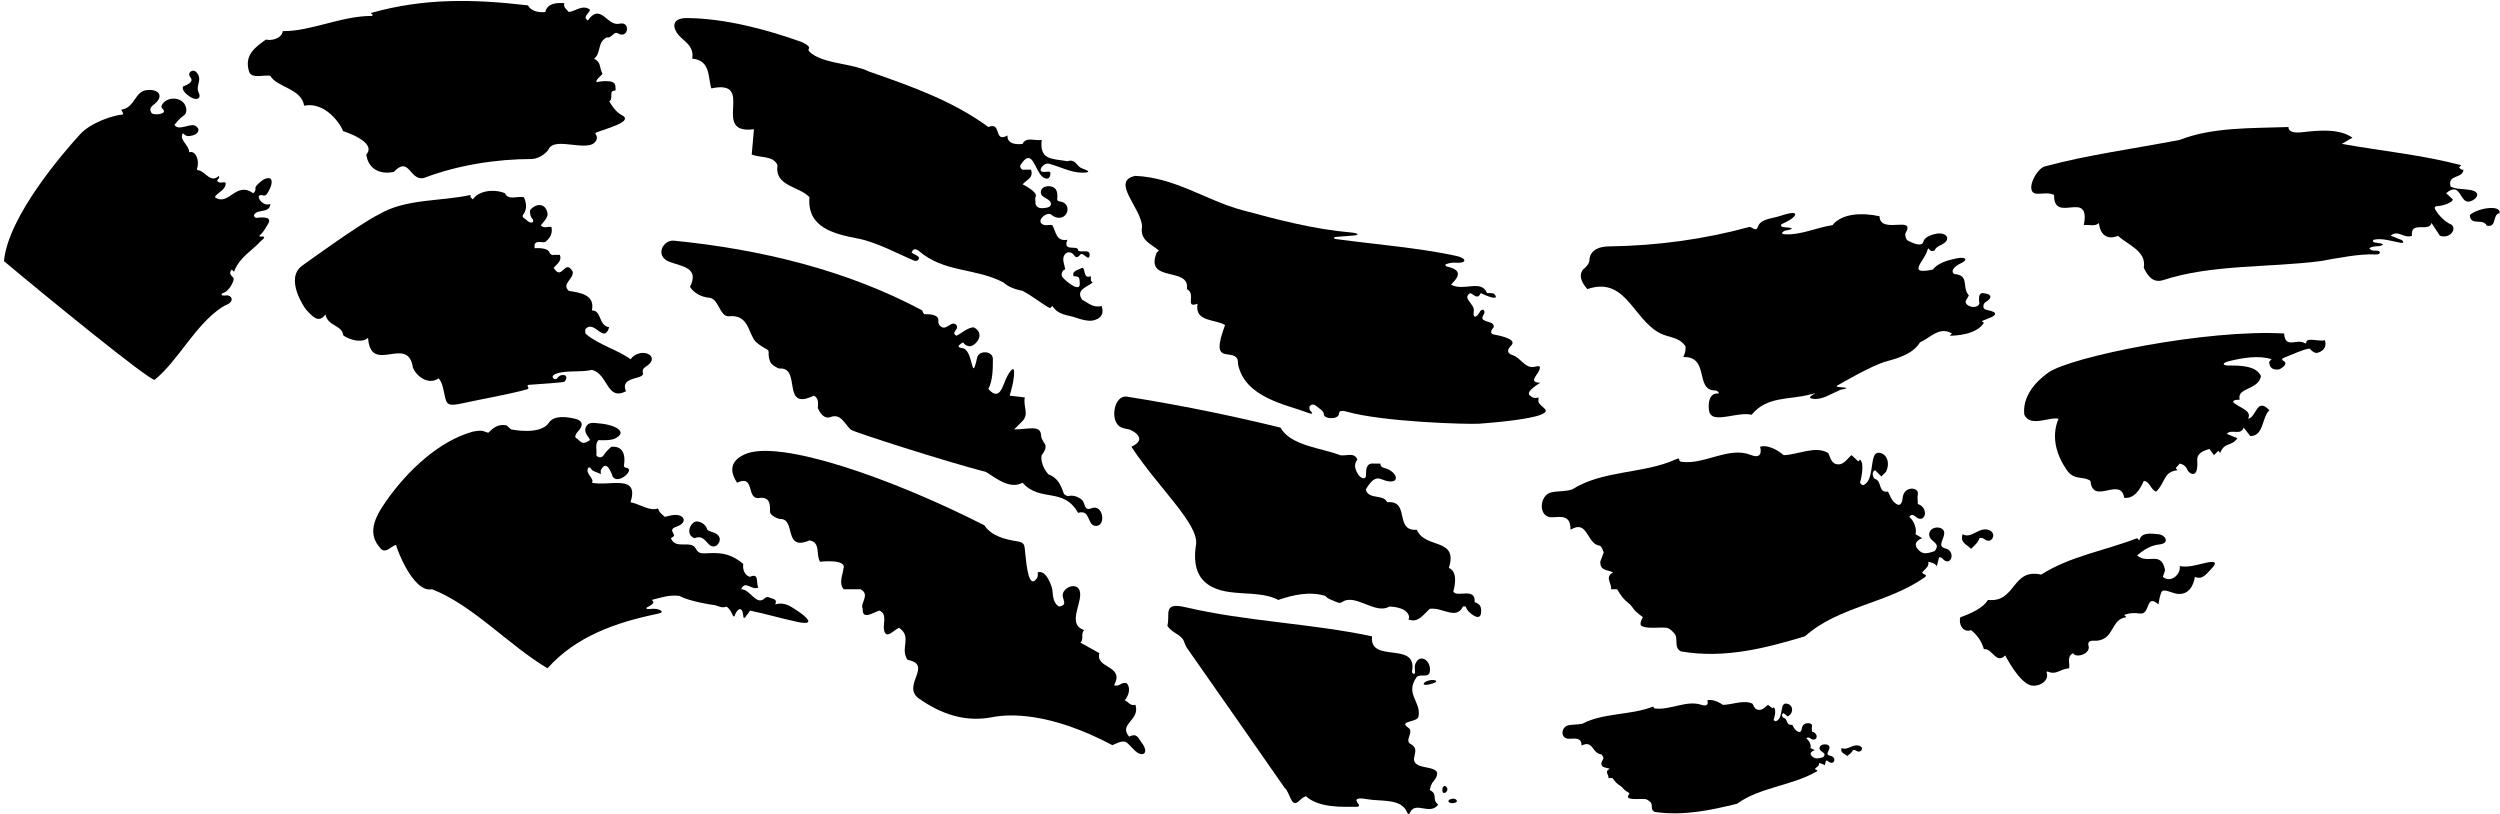 <?xml version="1.0" encoding="UTF-8"?>
<svg xmlns="http://www.w3.org/2000/svg" xmlns:xlink="http://www.w3.org/1999/xlink" width="565pt" height="184pt" viewBox="0 0 565 184" version="1.1">
<g id="surface1">
<path style=" stroke:none;fill-rule:nonzero;fill:rgb(0%,0%,0%);fill-opacity:1;" d="M 59.102 44.059 C 60.078 44.512 60.379 43.777 60.723 43.172 C 61.734 41.383 61.738 39.727 59.902 40.422 C 59.176 40.699 57.719 41.992 57.738 42.375 C 57.77 42.887 57.711 43.371 57.195 43.66 C 53.281 40.848 51.676 46.77 48.562 44.562 C 48.965 43.559 51.273 42.855 50.973 41.25 C 50.371 41.051 49.367 41.652 49.066 40.746 C 49.266 40.445 49.668 40.246 49.469 39.746 C 47.59 41.539 46.379 38.695 44.859 38.48 C 44.508 38.43 44.438 38.309 44.559 37.953 C 45.16 36.227 44.156 33.883 42.742 34.426 C 42.844 32.82 40.336 31.617 41.34 30.109 C 42.25 31.02 42.719 30.758 43.465 30.621 C 44.488 30.43 45.578 29.355 44.199 28.457 C 43.059 27.715 40.32 29.758 39.43 28.203 C 40.184 27.301 40.824 26.566 41.52 26.129 C 42.363 25.602 42.219 24.242 41.629 23.41 C 40.453 21.762 37.344 21.941 36.523 23.891 C 36.391 24.156 36.52 24.375 36.711 24.555 C 37.285 25.09 37.051 25.406 36.707 25.586 C 36.406 25.746 34.414 26.195 34.113 25.297 C 33.66 24.391 34.395 23.938 35.004 23.434 C 36.996 21.762 36.016 20.098 33.215 20.355 C 30.406 20.609 30.551 24.355 27.391 24.793 C 27.391 24.793 28.082 25.852 27.719 25.883 C 25.637 26.039 20.559 27.652 18.094 30.355 C 14.328 34.484 1.832 48.879 0.898 59.012 C 10.328 66.941 33.637 85.941 34.941 85.84 C 40.305 81.512 44.055 73.449 50.211 69.398 C 50.637 69.121 51.008 68.965 51.309 68.836 C 53.012 68.09 52.414 66.637 51.086 66.762 C 50.816 66.785 50.543 66.809 50.289 66.77 C 49.98 66.719 50.031 66.34 50.324 66.266 C 51.91 65.852 53.059 63.191 52.766 62.812 C 52.348 62.281 51.555 61.859 52.379 60.918 L 52.879 61.422 C 54.148 58.066 56.977 56.676 58.988 54.441 C 60.184 53.531 59.668 53.395 58.969 53.461 C 58.395 53.512 58.605 53.297 58.949 52.965 C 59.609 52.332 60.047 51.438 60.562 50.637 C 61.625 48.977 59.41 49.055 58.086 49.23 C 57.574 49.297 57.301 48.754 57.426 48.539 C 58.254 47.113 60.934 48.336 61.109 46.066 C 60.035 46.645 58.484 45.523 58.473 44.383 C 58.469 44.137 59.102 44.059 59.102 44.059 "/>
<path style=" stroke:none;fill-rule:nonzero;fill:rgb(0%,0%,0%);fill-opacity:1;" d="M 43.051 21.938 C 44.535 22.855 45.516 22.176 44.938 21.035 C 44.051 19.289 45.902 18.156 44.449 16.391 C 43.629 15.387 42.172 16.434 43.016 17.438 C 43.965 18.57 42.176 19.203 41.34 19.574 C 41.07 20.453 42.207 21.418 43.051 21.938 "/>
<path style=" stroke:none;fill-rule:nonzero;fill:rgb(0%,0%,0%);fill-opacity:1;" d="M 68.734 23.891 C 74.355 22.785 77.867 29.809 77.465 29.609 C 77.465 29.609 85.352 32.02 82.785 34.93 C 83.184 38.039 85.695 39.543 89.004 38.844 C 92.52 35.129 92.52 40.848 95.73 40.246 C 103.355 37.336 112.086 35.934 120.316 35.934 C 122.422 35.73 123.812 34.094 123.949 33.785 C 125.086 31.215 130.277 33.457 133.312 32.773 C 134.812 32.438 135.262 31.027 134.609 30.352 C 134.516 30.254 134.562 30.012 134.711 29.953 C 137.387 28.949 142.441 27.637 140.988 26.297 C 139.281 25.395 138.68 24.492 137.676 22.887 C 138.781 22.383 137.375 20.379 139.082 20.477 C 139.18 20.176 139.082 19.773 139.066 19.41 C 139.008 17.645 134.766 18.57 134.766 18.57 C 134.766 17.77 135.77 17.266 136.172 16.664 C 135.367 15.258 135.969 14.156 134.266 13.254 C 135.969 11.949 134.867 9.539 137.176 8.434 C 138.141 8.785 138.723 6.984 139.66 7.539 C 142.027 8.938 142.602 4.727 139.992 5.355 C 137.188 6.027 135.77 0.488 132.859 4.621 C 131.555 3.82 133.16 3.016 133.359 2.215 C 131.754 0.91 130.148 2.516 128.543 2.715 C 128.043 2.113 127.238 1.609 127.539 0.707 C 125.734 0.609 123.727 0.707 123.227 2.715 C 121.621 2.914 119.914 2.414 119.312 1.211 C 106.672 -0.262 95.754 -0.391 84.035 2.875 C 83.754 2.953 83.785 3.141 84.051 3.18 C 84.312 3.219 84.223 3.602 83.988 3.602 C 77.266 3.57 70.125 7.129 63.918 7.031 C 63.617 8.836 61.207 9.238 60.105 8.938 C 57.898 10.543 55.086 12.348 56.289 16.16 C 56.793 17.969 60.105 16.766 61.109 17.164 C 62.613 19.773 68.133 19.977 68.734 23.891 "/>
<path style=" stroke:none;fill-rule:nonzero;fill:rgb(0%,0%,0%);fill-opacity:1;" d="M 93.32 83.098 C 94.148 85.086 96.832 87.109 99.141 85.504 C 100.047 86.59 100.188 88.004 100.488 89.352 C 100.945 91.422 101.184 91.871 104.434 91.164 C 109.465 90.066 114.922 89.145 119.074 88 C 119.41 87.91 119.555 87.656 119.324 87.445 C 119.148 87.281 119.148 86.996 119.551 86.969 C 121.516 86.84 127.359 86.441 127.559 86.27 C 128.039 85.855 128.426 84.559 126.941 84.777 C 126.598 84.828 126.25 85.051 125.949 85.465 C 125.434 86.172 124.117 85.078 125.535 84.512 C 127.824 83.598 131.215 84.215 133.762 83.598 C 137.477 84.5 137.074 90.723 141.488 88.414 C 140.395 86.055 142.906 85.676 144.273 85.262 C 146.465 84.594 144.215 83.949 146.023 82.816 C 148.641 81.18 146.828 79.324 144.566 79.848 C 143.754 80.035 143.031 80.469 142.492 81.191 C 139.953 79.215 135.301 77.945 132.414 75.484 C 132.219 75.316 132.207 74.445 132.383 74.273 C 134.422 72.285 136.477 77.844 137.676 73.965 C 135.168 73.562 136.07 70.152 133.762 70.152 C 134.566 66.539 130.953 66.137 128.543 65.734 C 126.84 64.129 129.648 63.129 129.445 61.422 C 127.641 58.211 127.039 63.73 125.133 60.52 C 125.934 59.613 127.039 58.91 126.535 57.605 L 125.133 57.605 C 124.754 57.758 124.324 57.457 124.172 57.043 C 123.727 55.812 120.816 56.102 120.816 56.102 L 120.816 55.199 C 121.316 54.297 122.422 54.898 123.227 54.695 C 124.328 53.793 124.93 52.789 124.629 51.285 C 123.828 51.184 122.723 51.688 122.223 50.883 C 122.223 50.883 123.867 49.223 123.758 48.371 C 123.441 45.871 121.191 45.82 119.812 47.473 C 119.73 48.301 119.852 48.992 120.406 49.547 C 120.523 49.664 120.535 50.156 120.402 50.227 C 119.652 50.598 119 49.629 118.242 49.137 C 118.109 49.055 118.023 48.77 118.281 48.434 C 118.754 47.828 119.305 46.629 118.41 44.562 C 116.902 44.262 114.895 45.363 114.094 43.66 C 111.684 42.656 108.172 43.059 106.867 45.062 C 106.566 44.762 106.164 44.562 106.367 44.059 C 99.441 45.566 91.613 44.863 85.594 48.477 C 81.578 50.383 68.332 60.016 68.332 60.016 C 64.219 62.926 68.871 69.641 69.156 69.945 C 70.477 71.363 71.98 73.285 73.551 71.055 C 74.078 73.777 77.293 73.426 77.551 75.715 C 77.59 76.043 81.277 77.98 83.184 76.371 C 83.785 84.902 92.215 75.469 93.32 83.098 "/>
<path style=" stroke:none;fill-rule:nonzero;fill:rgb(0%,0%,0%);fill-opacity:1;" d="M 180.023 137.914 C 178.523 136.934 177.23 136.008 175.207 136.586 C 175.82 135.18 174.363 135.387 173.586 134.922 C 173.473 134.859 173.027 135.023 172.895 135.156 C 170.914 137.129 169.551 133.078 167.48 133.172 C 168.484 130.965 169.891 133.574 171.395 132.77 C 170.793 131.867 171.695 129.359 169.488 130.363 C 168.281 130.062 167.781 128.656 167.98 127.453 C 165.445 125.293 163.262 124.891 160.441 125.012 C 158.688 125.086 157.891 125.258 157.254 124 C 156.203 121.918 152.652 124.34 151.625 121.633 C 152.121 121.301 152.59 121.188 152.172 120.551 C 151.383 119.367 152.457 119.242 153.328 118.848 C 155.441 117.891 154.516 116.207 152.355 116.379 C 151.605 116.438 150.836 116.703 150.219 116.816 C 149.719 116.215 149.152 116.133 148.715 114.906 C 146.809 115.609 144.602 113.906 142.492 113.504 C 144.602 106.98 137.574 109.992 133.762 109.09 C 134.492 108.176 132.074 107.016 132.98 105.684 C 133.07 105.551 133.434 105.699 133.52 105.859 C 133.941 106.664 135.102 106.68 135.77 107.18 L 135.77 106.277 C 137.203 103.406 138.391 107.59 138.461 107.707 C 139.684 109.676 143.664 106.039 141.562 105.723 C 141.328 105.688 141.074 105.621 140.988 105.273 C 140.988 105.273 142.059 100.648 138.18 100.961 C 137.527 101.531 136.871 102.168 136.438 102.871 C 136.012 103.555 135.059 103.449 134.766 102.867 C 134.965 101.762 134.363 100.355 135.27 99.453 C 135.539 99.508 137.922 99.598 138.898 99.145 C 142.098 97.66 139.09 95.973 135.293 95.68 C 134.184 95.598 132.906 95.234 132.355 96.645 C 131.957 97.848 132.961 98.551 133.359 99.453 C 131.426 100.773 131.418 99.781 130.094 98.906 C 129.906 98.781 130.035 98.129 130.578 97.555 C 131.48 96.598 132.254 95.215 129.949 94.637 C 128.027 94.18 125.188 93.805 124.016 95.57 C 122.109 98.445 115.496 97.047 115.496 97.047 L 114.496 96.145 C 112.82 95.77 111.578 96.52 110.449 97.746 C 110.359 97.844 109.77 97.66 109.547 97.547 C 108.871 97.211 108.055 97.328 106.867 97.547 C 99.266 99.637 92.148 106.316 87.312 113.188 C 84.492 117.195 82.953 120.699 86.094 124.039 C 87.199 125.145 88.402 123.438 89.508 123.137 C 89.605 123.941 93.422 134.074 97.637 133.172 C 106.77 136.684 115.098 145.918 123.727 151.035 C 130.281 143.711 139.336 140.645 148.578 138.723 C 150.223 138.379 149.426 137.988 148.844 137.758 C 148.156 137.488 147.316 137.598 146.59 137.656 C 146.121 137.691 145.84 137.434 146.328 137.203 C 147.082 136.844 147.957 136.301 147.559 135.855 C 147.477 135.766 147.398 135.668 147.309 135.582 C 149.316 135.078 151.223 134.375 153.531 134.676 C 155.738 135.883 160.801 136.703 161.266 136.723 C 162.035 136.758 163.102 137.586 164.168 137.086 C 164.949 137.582 165.277 138.328 165.613 139.074 C 165.754 139.387 165.961 139.41 166.031 139.172 C 166.383 137.957 167.762 136.43 167.996 139.344 C 168.027 139.75 168.379 139.691 168.504 139.418 C 168.73 138.938 169.23 138.566 169.488 137.988 C 173.578 138.859 176.387 139.73 180.137 140.535 C 184.496 141.469 182.445 139.488 180.023 137.914 "/>
<path style=" stroke:none;fill-rule:nonzero;fill:rgb(0%,0%,0%);fill-opacity:1;" d="M 151.324 59.18 C 154.035 60.227 158.141 60.434 155.941 64.832 C 156.844 66.262 158.48 67.129 160.344 67.301 C 162.465 67.5 162.648 71.684 164.777 71.473 C 168.797 71.066 169.039 74.469 170.363 76.688 C 170.906 77.602 172.559 78.535 173.398 79.004 C 173.82 79.234 173.719 79.746 173.711 79.965 C 173.688 80.621 173.859 81.207 174.07 81.773 C 174.297 82.383 175.762 83.316 176.184 83.285 C 181.246 82.957 176.434 93.031 183.938 89.418 C 185.141 90.02 184.84 91.227 184.84 92.227 C 185.242 93.23 186.246 94.84 187.75 94.234 C 190.094 93.383 190.93 95.945 192.32 97.129 C 192.895 97.617 213.242 104.172 222.875 106.68 C 225.484 108.387 228.395 110.594 231.102 109.09 C 235.016 113.602 240.336 109.992 243.648 115.91 C 246.551 115.004 245.598 118.852 247.688 118.859 C 250.098 118.867 249.273 113.672 246.559 114.906 C 244.953 115.512 245.254 113.602 244.551 113 C 243.75 112.281 242.508 111.816 241.477 112.113 C 241.211 112.191 240.512 111.82 240.398 111.496 C 239.727 109.543 238.988 107.957 236.922 107.18 C 235.82 105.977 235.117 104.07 235.418 102.867 C 235.418 102.867 236.727 101.375 236.172 100.41 C 235.805 99.766 235.297 99.133 235.281 98.426 C 235.23 95.926 232.352 97.047 229.195 97.047 C 229.602 96.641 230.676 95.566 231.102 95.141 C 232.609 93.434 231.203 92.027 231.605 89.82 L 228.191 89.418 C 228.191 89.418 228.824 87.199 228.988 86.203 C 229.676 81.973 228.527 83.48 227.738 84.836 C 226.613 86.777 226.121 91 223.375 87.914 C 224.359 86.031 224.406 83.281 224.391 81.137 C 224.375 79.191 221.195 79.16 220.844 80.773 C 219.438 87.195 220.133 78.984 217.449 78.664 C 215.551 78.438 217.656 77.379 217.656 77.379 C 217.961 77.859 218.406 78.125 218.938 78.238 C 220.242 78.516 223.004 75.504 220.062 73.965 C 218.559 74.066 217.453 75.27 216.152 75.871 C 214.746 75.07 216.852 74.566 216.152 73.465 C 215.098 72.32 214.043 74.562 212.855 73.93 C 212.148 73.551 212.02 72.961 212.066 72.461 C 212.195 71.082 210.082 70.98 209.016 71.016 C 208.66 71.027 208.426 70.152 208.426 70.152 C 191.363 61.039 171.871 56.328 152.293 54.391 C 149.879 54.152 147.852 57.84 151.324 59.18 "/>
<path style=" stroke:none;fill-rule:nonzero;fill:rgb(0%,0%,0%);fill-opacity:1;" d="M 156.441 13.254 C 160.656 13.652 159.953 17.469 160.758 19.977 C 171.094 17.77 160.355 30.512 170.391 29.207 L 169.891 34.93 C 171.895 35.73 174.805 35.129 175.711 37.336 C 175.008 42.152 180.625 42.055 182.934 44.562 C 182.363 51.41 188.387 52.859 193.941 53.922 C 198.113 54.719 203.512 57.629 206.613 58.914 C 207.371 59.23 207.996 58.348 207.539 58.004 C 207.121 57.684 206.59 57.441 206.016 57.105 C 206.316 56.504 206.48 55.984 207.52 56.605 C 213.441 61.723 220.164 60.418 226.789 63.828 C 227.992 65.035 230.102 65.535 231.102 65.734 C 233.41 66.941 235.82 68.945 237.324 69.648 L 237.828 69.148 C 239.191 71.316 241.52 71.172 243.32 71.848 C 243.77 72.02 245.809 72.695 247.012 72.43 C 248.383 72.125 249.684 71.297 248.965 69.148 C 247.059 69.648 245.953 68.445 244.551 67.742 C 243.047 65.434 245.652 64.934 246.961 63.828 C 246.355 63.527 246.559 62.926 246.559 62.426 C 244.648 63.129 245.453 60.617 244.551 60.52 C 243.848 61.02 242.141 61.121 242.645 62.426 C 244 62.426 243.961 62.805 244.031 64.074 C 244.145 66.016 241.465 64.121 240.16 62.695 C 239.582 62.062 240.234 60.82 240.738 60.918 C 240.582 59.68 239.887 58.555 240.645 57.508 C 241.309 56.598 242.344 57.25 242.344 57.25 L 243.145 58.109 C 243.605 58.176 243.895 57.852 244.152 57.535 C 244.742 56.816 246.109 59.293 246.246 57.68 C 246.379 56.145 244.438 57.219 243.648 56.605 C 243.746 55.199 240.035 57.105 241.238 54.195 C 238.629 54.598 238.73 52.488 237.828 50.883 C 237.262 50.742 236.551 50.996 236.004 50.848 C 233.672 50.215 236.648 47.504 237.707 48.59 C 237.934 48.82 238.203 48.945 238.516 49.062 C 241.301 50.125 242.605 45.801 239.34 45.496 C 239.188 45.484 238.895 45.312 238.934 44.941 C 239.012 44.27 239.023 43.215 238.465 42.625 C 237.602 41.715 235.375 41.926 235.234 43.312 C 235.09 44.758 237.141 44.723 237.473 45.848 C 237.664 46.516 237.137 46.883 236.277 46.992 C 235.418 47.098 234.34 47.172 234.012 46.066 C 234.09 45.539 233.824 44.898 234.07 44.445 C 234.633 43.395 231.102 41.652 231.102 41.652 C 232.105 40.547 233.613 40.246 233.012 38.34 L 231.605 38.34 C 231.004 38.539 230.402 37.938 230.602 37.336 C 233.324 33.035 233.816 38.488 235.578 39.922 C 237.008 41.078 237.586 39.758 237.324 38.844 C 236.848 38.723 236.266 38.887 235.766 38.852 C 234.359 38.746 235.82 36.652 237.098 37.004 C 239.582 37.68 242.066 39.02 244.551 39.02 C 246.566 39.023 246.254 38.648 244.469 38.016 C 243.309 37.602 243.121 35.832 241.238 36.434 C 237.727 35.832 234.914 36.23 235.418 31.617 C 234.012 31.918 231.906 30.812 231.102 32.52 C 229.598 32.719 227.59 32.52 227.691 30.613 C 224.48 32.418 226.488 27.402 223.375 28.707 C 215.148 22.684 205.812 19.473 196.383 16.16 C 192.621 14.367 187.695 14.539 184.145 12.582 C 183.188 12.051 182.523 11.375 182.754 11.105 C 183.402 10.34 181.027 9.438 181.027 9.438 C 173.02 6.586 163.75 4.156 155.301 4.082 C 152.312 4.055 151.828 5.605 152.961 7.398 C 154.082 9.184 156.992 10.078 156.441 13.254 "/>
<path style=" stroke:none;fill-rule:nonzero;fill:rgb(0%,0%,0%);fill-opacity:1;" d="M 159.855 119.727 C 159.59 118.676 158.602 117.93 157.559 117.844 C 156.188 117.727 154.66 120.719 156.941 121.633 C 159.555 120.551 159.742 123.918 161.566 123.457 C 162.516 123.219 163.578 121.242 161.359 120.379 C 160.906 120.203 160.355 120.125 159.855 119.727 "/>
<path style=" stroke:none;fill-rule:nonzero;fill:rgb(0%,0%,0%);fill-opacity:1;" d="M 255.188 166.488 C 252.68 163.578 257.797 162.777 256.594 159.266 C 255.488 159.664 254.988 158.562 254.184 158.262 C 255.086 157.258 255.59 155.551 254.688 154.445 C 253.48 153.945 252.98 155.348 251.773 154.848 C 254.285 150.332 247.461 151.137 248.465 147.621 L 244.148 145.215 C 245.051 144.613 244.148 143.105 245.051 142.406 C 241.828 141.414 243.508 138.105 244.031 135.344 C 244.914 130.695 239.672 132.539 240.191 134.879 C 240.426 135.945 241.109 136.789 239.332 137.086 C 237.961 136.262 237.996 134.641 237.832 133.312 C 237.758 132.699 236.523 128.656 234.516 129.359 C 234.516 129.359 234.711 130.156 234.312 130.719 C 232.551 133.238 232.008 128.113 231.703 125.039 C 231.523 123.184 231.645 122.605 229.867 122.332 C 227.141 121.914 224.027 121.129 222.473 118.723 C 201.77 108.168 175.965 99.098 168.227 102.707 C 165.977 103.758 164.297 105.664 166.578 109.09 C 170.891 107.082 168.383 113.301 171.895 112.5 C 174.07 112.43 174.035 114.07 174.035 115.695 C 174.035 116.465 175.805 117.293 176.324 117.289 C 179.98 117.238 176.965 124.68 182.934 122.133 C 185.543 122.535 184.34 125.445 185.344 126.949 C 185.344 126.949 191.488 126.23 190.617 128.531 C 190.453 130.031 189.504 131.711 190.66 133.172 L 194.477 133.172 C 196.781 134.375 194.273 136.383 194.977 137.586 C 194.777 140.398 197.688 138.191 198.789 137.988 C 200.598 138.891 199.492 140.898 199.793 142.406 C 200.297 144.711 202.102 142.203 203.203 141.902 C 206.215 143.91 203.305 146.617 205.113 149.129 C 210.934 150.23 203.809 154.848 207.52 157.758 C 212.832 161.535 218.285 163.25 224.316 162.07 C 227.996 161.352 237.129 160.855 251.375 168.395 C 251.859 168.316 253.414 167.207 254.508 167.719 C 254.766 167.844 255.875 169.016 256.188 169.348 C 258.211 171.496 259.898 170.223 257.98 167.793 C 257.289 166.918 257.012 165.543 255.188 166.488 "/>
<path style=" stroke:none;fill-rule:nonzero;fill:rgb(0%,0%,0%);fill-opacity:1;" d="M 333.262 136.082 C 333.562 132.57 329.145 135.18 328.445 133.672 C 328.445 133.672 329.848 129.258 327.441 128.355 C 329.648 121.43 322.02 124.141 320.215 119.727 C 314.996 120.125 318.809 113 313.492 113.504 C 312.688 111.598 309.176 113 308.676 110.594 C 310.906 106.914 311.812 108.348 313.395 108.699 C 316.68 109.43 315.758 106.465 312.785 105.742 C 312.309 105.629 311.918 105.316 311.984 104.773 L 310.582 104.773 C 308.742 104.543 308.719 106.125 308.719 107.289 C 308.723 108.746 307.422 107.91 307.062 107.387 C 306.312 106.293 305.812 104.984 306.77 103.871 C 306.066 102.062 304.16 103.168 302.855 102.867 C 298.84 101.262 291.613 100.758 289.406 96.645 C 278.023 93.848 266.457 91.512 254.703 89.645 C 251.672 89.16 250.66 95.512 253.473 96.621 C 254.227 96.918 255.188 97.047 255.188 97.047 C 255.688 97.145 259.727 99.137 255.688 100.961 C 261.852 110.336 271.086 118.543 270.297 123.164 C 269.938 125.27 269.723 129.062 272.145 131.383 C 276.414 135.477 283.91 132.957 288.906 135.582 C 292.117 134.477 295.93 133.574 299.543 134.676 C 300.012 135.379 301.336 135.707 302.094 136.078 C 302.641 136.34 302.992 136.293 303.344 136.055 C 306.328 134.031 310.762 138.969 313.992 137.086 C 313.992 137.086 317.938 137.047 318.453 139.32 C 318.496 139.512 318.461 139.734 318.309 139.996 C 320.414 140.797 321.422 139.195 323.125 137.586 C 326.078 137.207 329.035 140.176 330.613 137.121 C 330.695 136.961 331.254 137.086 331.254 137.086 C 331.406 137.574 331.738 138.078 332.164 138.449 C 334.938 140.84 334.848 138.25 334.672 137.383 C 334.535 136.727 334.086 136.355 333.262 136.082 "/>
<path style=" stroke:none;fill-rule:nonzero;fill:rgb(0%,0%,0%);fill-opacity:1;" d="M 347.781 91.02 C 347.605 90.699 347.711 90.258 347.711 89.82 C 346.84 90.133 346.238 89.824 345.715 89.355 C 344.695 88.438 348.113 86.508 348.113 86.508 C 345.402 86.434 347.324 84.945 347.859 83.699 C 348.445 82.336 347.336 82.809 346.785 82.91 C 344.613 83.309 343.695 80.848 341.902 80.285 C 340.234 79.758 340.84 78.758 341.531 78.078 C 342.844 76.785 339.711 75.98 337.664 75.613 C 336.23 75.352 337.574 73.965 337.574 73.965 C 337.734 72.703 336.223 72.93 335.273 72.309 C 334.828 72.016 335.027 71.477 335.34 71.012 C 335.648 70.543 335.395 69.977 335.172 69.992 C 334.488 70.039 334.422 70.652 334.043 71.105 C 333.574 71.668 332.844 72.02 333.078 70.297 C 333.309 68.617 330.328 67.465 332.258 66.238 C 333.16 66.539 333.863 67.844 334.664 66.238 C 334.664 66.238 335.664 66.738 336.535 67.035 C 338.551 67.723 338.176 66.859 337.625 66.395 C 337.383 66.191 336.07 66.238 336.07 66.238 C 334.766 63.027 330.852 65.938 327.941 64.332 L 328.844 63.328 C 330.492 61.27 328.621 60.629 327.012 60.242 C 326.66 60.16 326.539 59.805 326.766 59.719 C 327.602 59.41 328.262 59.312 329.156 59.371 C 331.574 59.531 331.527 58.352 329.09 57.828 C 320.637 56.008 311.109 55.262 302.055 54.047 C 301.215 53.934 301.297 53.582 302.062 53.531 C 303.605 53.422 304.863 53.324 305.922 53.227 C 307.5 53.082 306.77 52.664 305.387 52.547 C 296.766 51.797 288.723 49.633 280.676 47.473 C 272.547 45.266 265.625 40.145 256.594 39.746 C 250.84 40.895 258.098 47.156 258.098 51.285 C 257.598 54.297 260.105 55.098 261.91 56.605 L 261.41 57.105 C 258.602 64.031 269.035 60.117 268.234 65.336 C 270.441 66.438 267.633 69.75 270.641 68.645 C 269.938 72.859 274.656 72.059 276.863 73.465 C 275.281 77.812 275.113 79.68 276.953 80.023 C 278.328 80.281 279.914 80.152 279.773 82.195 C 281.266 89.926 290.797 91.43 295.609 93.293 C 297.441 94.004 295.988 92.621 296.078 92.84 C 295.941 92.508 295.879 92.148 295.98 91.797 C 296.848 90.852 297.562 91.91 298.363 92.453 C 298.992 92.879 299.184 93.281 299.18 93.613 C 299.152 94.75 302.574 94.91 302.617 93.473 C 302.637 92.957 303.047 92.66 304.328 93.027 C 312.531 95.379 331.84 95.938 334.363 95.754 C 338.512 95.449 345.758 94.742 348.285 93.703 C 350.637 92.734 348.391 92.145 347.781 91.02 "/>
<path style=" stroke:none;fill-rule:nonzero;fill:rgb(0%,0%,0%);fill-opacity:1;" d="M 323.125 178.531 C 323.324 177.828 323.426 177.125 324.027 176.523 C 326.469 173.359 322.559 173.781 320.73 173.012 C 317.895 171.824 321.496 169.59 318.777 168.129 C 317.324 167.352 319.676 165.422 318.27 164.457 C 315.918 162.836 320.32 163.324 320.586 161.934 C 321.234 158.531 317.402 156.844 320.215 152.941 C 321.23 152.23 322.945 153.344 323.152 151.715 C 323.473 149.164 320.785 147.562 319.84 150.113 C 319.625 150.684 319.832 151.48 319.773 152.082 C 319.727 152.551 319.043 152.137 319.113 151.781 C 320.484 144.684 309.41 150.117 310.078 143.809 C 296.293 140.883 281.527 140.441 267.879 137.223 C 262.574 135.973 264.559 139.031 263.816 141.402 C 264.785 143.074 266.988 143.355 267.582 144.957 C 267.668 145.18 267.895 145.93 268.238 146.414 C 271.582 151.133 290.312 178.031 290.312 178.031 C 291.621 179.102 291.738 182.75 293.539 181.055 C 293.895 180.719 294.312 180.262 295.129 179.938 C 298.117 182.652 303.477 182.344 306.703 182.332 C 307.055 182.332 307.312 182.055 307.004 181.699 C 306.395 181.004 305.984 180.062 308.879 180.602 C 312.113 181.203 316.746 180.332 318.035 183.668 C 318.156 183.988 318.469 184.074 318.574 183.812 C 319.793 180.809 323.094 184.43 325.031 181.844 C 323.426 180.539 325.133 179.637 323.125 178.531 "/>
<path style=" stroke:none;fill-rule:nonzero;fill:rgb(0%,0%,0%);fill-opacity:1;" d="M 439.676 123.957 C 437.758 123.492 439.289 122.008 439.398 120.594 C 439.531 118.828 436.469 118.758 436.055 120.387 C 435.516 122.504 438.969 122.434 437.227 124.543 C 435.48 125.188 434.609 125.211 433.809 124.5 C 431.605 122.547 434.414 121.633 434.414 121.633 L 432.91 120.727 C 433.211 119.727 432.711 117.82 431.504 116.816 C 432.012 116.035 432.535 116.449 433.055 116.863 C 434.715 118.188 435.785 115.879 434.414 114.492 C 434.145 114.219 433.793 114.02 433.41 113.906 C 433.48 113.281 433.266 112.469 433.418 111.824 C 433.859 109.992 430.285 109.758 430.016 112.438 C 429.887 113.711 429.438 114.793 428.105 113.523 C 427.387 112.836 427.105 111.93 426.688 111.094 C 424.395 111.461 425.371 108.73 423.797 108.254 C 423.297 108.102 422.836 106.594 423.777 106.277 L 425.184 107.684 L 426.188 106.68 C 427.156 105.004 426.656 102.555 424.684 102.324 C 422.488 102.066 423.641 107.492 421.73 109.234 C 421.297 109.629 420.883 109.945 420.367 109.09 C 420.367 109.09 421.57 104.871 420.367 103.871 L 419.965 104.27 L 418.461 102.867 C 417.555 103.469 416.555 105.574 414.645 104.773 C 413.645 104.172 413.645 103.168 413.141 102.363 C 410.23 100.656 406.418 102.766 403.105 102.867 C 401.602 101.562 399.395 100.457 397.785 100.961 C 397.785 100.961 398.723 104.031 395.676 102.812 C 390.73 100.836 385.273 105.059 380.027 104.371 C 378.938 104.23 380.164 103.164 378.68 103.84 C 371.457 107.105 362.215 106.234 355.34 110.594 C 353.996 111.094 352.129 110.945 350.613 111.266 C 347.84 111.855 347.531 117.035 350.801 116.902 C 352.742 116.824 354.992 116.293 354.938 119.727 C 358.887 117.266 358.535 122.953 361.547 123.336 C 361.977 123.391 362.434 124.855 362.434 124.855 L 361.66 126.949 C 361.66 129.059 363.066 128.656 364.57 129.359 C 362.465 130.461 364.469 132.07 364.07 133.172 L 365.473 133.172 C 366.332 134.656 367.059 135.59 368.023 136.285 C 368.469 136.602 369.02 137.344 369.387 137.879 C 369.629 138.227 371.293 139.492 371.293 139.492 C 371.293 139.492 370.184 141.203 371.172 141.562 C 372.781 142.152 374.824 141.695 376.629 141.879 C 377.512 141.969 378.52 143.309 378.52 143.309 C 379.32 144.41 378.219 146.418 379.926 147.223 C 389.859 148.926 399.191 146.418 407.922 143.809 C 415.523 136.988 426.629 136.41 435.074 130.41 C 435.324 130.23 435.293 129.887 435.043 129.836 C 434.789 129.785 434.566 129.66 434.414 129.359 C 435.418 128.254 435.922 128.055 435.82 126.949 C 436.523 127.152 437.227 127.25 437.727 127.953 L 438.23 125.945 C 438.578 125.898 438.832 126.074 439.043 126.297 C 440.922 128.285 442.145 124.555 439.676 123.957 "/>
<path style=" stroke:none;fill-rule:nonzero;fill:rgb(0%,0%,0%);fill-opacity:1;" d="M 376.613 75.871 C 378.117 76.371 379.824 76.574 380.93 78.281 C 381.027 79.281 380.727 79.984 380.426 80.688 C 386.488 80.508 382.922 88.324 387.684 88.242 C 388.199 88.234 388.855 89.117 388.152 88.918 C 386.297 88.918 386.016 91.047 386.223 92.676 C 386.473 94.605 388.262 94.48 390.824 94.059 C 392.602 93.77 394.273 93.391 395.879 93.734 C 399.27 89.496 404.426 90.383 408.945 89.184 C 411.129 88.605 409.887 89.008 409.312 89.465 C 408.965 89.738 408.855 90.031 409.867 90.145 C 411.902 90.371 413.906 88.945 416 88.062 C 418.246 87.738 417.039 87.566 415.77 87.484 C 414.406 87.395 415.523 86.965 415.523 86.965 C 415.523 86.965 423.059 82.535 426.32 81.672 C 429.324 80.879 432.445 79.82 433.914 77.379 C 436.223 76.371 438.328 73.664 441.141 75.371 L 440.637 75.871 C 441.941 75.871 446.656 75.672 448.363 72.961 L 447.863 72.559 C 447.863 72.559 449.473 71.93 449.852 71.77 C 450.77 71.379 451.941 70.625 449.148 70.07 C 448.535 69.945 447.996 69.75 448.363 68.645 C 448.484 68.527 448.641 68.336 448.832 68.223 C 450.301 67.352 450.207 66.398 448.141 66.246 C 446.824 66.148 447.359 68.645 447.359 68.645 C 446.531 70.137 443.887 69.055 444.273 68.02 C 444.426 67.617 444.801 67.191 444.953 66.738 C 443.246 64.832 445.254 62.223 441.641 61.922 C 440.484 61.004 442.551 59.789 442.773 59.695 C 445.086 58.719 444.305 57.926 442.039 58.418 C 439.984 58.859 437.949 59.469 436.824 60.918 C 430.789 62.223 434.891 59.023 435.566 56.648 C 435.723 56.098 435.789 56.023 436.059 56.391 C 436.293 56.707 436.617 56.883 437.227 56.605 C 437.492 55.887 438.203 55.59 438.82 55.285 C 441.016 54.188 440.117 52.492 437.727 52.789 C 436.488 53.023 434.953 53.555 434.684 54.613 C 434.375 55.812 432.52 55.082 431.234 54.41 C 430.664 54.113 430.477 53.008 430.637 52.73 C 433.086 48.523 424.875 53.109 424.781 48.879 C 421.168 48.074 416.352 48.074 414.145 50.883 C 410.609 51.414 407.078 53.109 403.543 52.961 C 401.871 52.891 403.348 52.145 403.348 52.145 C 403.348 52.145 407.047 51.559 403.168 51.344 C 402.465 51.305 402.328 50.801 402.746 50.613 C 403.672 50.199 405.312 49.387 405.66 48.648 C 405.84 48.266 405.77 47.645 402.332 48.797 C 400.414 49.441 397.812 49.441 397.285 51.285 C 396.781 52.488 396.082 51.285 395.379 51.285 C 385.32 54.035 374.723 55.531 363.586 55.688 C 358.926 55.754 359.219 58.938 359.227 58.754 C 359.188 59.562 358.492 60.379 357.746 60.918 C 356.645 62.426 357.645 64.129 358.75 65.336 C 368.082 62.121 369.285 73.766 376.613 75.871 "/>
<path style=" stroke:none;fill-rule:nonzero;fill:rgb(0%,0%,0%);fill-opacity:1;" d="M 498.578 127.176 C 496.664 127.598 494.848 128.285 492.617 127.953 C 492.922 129.859 490.512 131.867 488.805 130.363 L 489.309 128.855 C 488.402 124.34 485.492 127.652 482.984 125.547 C 484.441 124.242 486.137 123.23 487.973 123.051 C 490.508 122.805 489.391 120.895 487.891 120.75 C 486.195 120.59 483.938 120.176 483.488 122.133 L 482.984 121.633 C 475.762 124.441 467.934 125.645 461.309 129.859 C 454.586 128.355 455.691 136.281 449.266 135.582 C 448.266 137.387 445.355 138.691 443.047 139.492 C 442.543 141 443.648 143.105 445.453 142.406 C 446.961 143.609 447.863 145.016 448.363 146.719 C 450.27 146.418 451.074 150.23 453.18 148.125 C 453.18 148.125 456.379 154.445 459.121 154.922 C 460.992 155.246 463.238 153.77 462.52 151.938 C 462.465 151.805 462.672 151.719 462.84 151.789 C 464.809 152.602 465.41 151.219 467.633 151.035 C 467.832 149.832 467.031 148.324 468.535 147.621 C 469.086 148.859 472.789 147.758 471.945 145.715 C 471.848 144.613 473.051 144.812 473.855 144.812 C 477.969 144.41 476.965 139.895 480.578 139.492 L 480.074 138.992 C 480.074 138.992 481.309 138.309 483.574 138.656 C 486.094 139.047 484.801 133.957 487.801 136.586 C 487.965 135.621 488.121 134.66 488.488 133.801 C 488.906 132.879 490.914 134.094 492.094 134.215 C 495.652 134.586 496.031 130.363 496.031 130.363 C 497.762 131.156 498.715 129.621 499.672 128.652 C 500.688 127.625 501.363 126.562 498.578 127.176 "/>
<path style=" stroke:none;fill-rule:nonzero;fill:rgb(0%,0%,0%);fill-opacity:1;" d="M 443.547 120.727 C 442.945 122.637 444.352 122.938 445.453 124.039 C 446.156 123.34 447.059 122.637 447.359 121.633 C 447.836 121.473 448.195 121.621 448.508 121.867 C 450.086 123.117 451.367 120.637 449.664 119.855 C 447.355 118.793 445.578 121.93 443.547 120.727 "/>
<path style=" stroke:none;fill-rule:nonzero;fill:rgb(0%,0%,0%);fill-opacity:1;" d="M 523.719 76.902 C 522.52 76.773 521.25 76.578 521.227 77.371 C 521.219 77.594 521.07 77.688 520.812 77.527 C 519.078 76.453 516.465 78.949 516.203 75.371 C 498.703 74.34 467.922 80.656 462.93 84.195 C 459.824 86.395 457.027 89.762 457.496 93.734 C 458.902 96.645 463.117 94.137 465.223 94.637 C 463.418 98.953 464.945 103.152 467.129 106.277 C 468.812 108.688 470.742 107.48 472.449 108.688 C 472.949 114.305 479.273 107.582 480.074 112.5 C 482.281 112.801 483.688 110.594 484.492 108.688 C 485.895 108.785 486.098 110.793 487.301 111.094 C 489.406 109.09 488.906 106.578 492.117 106.277 L 491.715 105.777 L 492.617 104.773 C 493.648 104.977 494.121 105.605 494.344 106.168 C 494.609 106.859 496.133 107.98 496.512 105.988 C 496.602 105.516 496.637 104.891 496.59 104.336 C 496.504 103.234 496.641 102.199 499.344 101.461 L 500.348 102.867 L 501.352 101.863 L 501.75 102.363 C 502.855 99.754 504.16 101.059 505.664 99.051 L 503.258 98.051 C 504.262 96.844 506.367 98.551 507.07 96.645 L 508.574 98.551 C 511.688 98.551 511.184 94.137 512.891 92.73 C 509.98 89.621 509.98 94.336 508.074 94.637 C 509.078 92.629 505.766 92.129 504.66 90.824 C 504.965 90.223 505.562 90.422 506.168 90.324 C 505.465 87.512 510.383 88.215 510.984 85.004 C 509.938 82.672 506.438 82.594 503.645 82.605 C 502.188 82.609 502.211 82.031 503.574 81.676 C 506.852 80.82 510.613 80.266 513.391 81.191 C 513.09 81.492 512.688 81.691 512.891 82.195 C 513.039 83.477 514.242 83.645 515.188 83.457 C 514.992 83.496 517.699 82.324 515.836 81.406 C 515.688 81.332 515.781 81.008 516.035 80.91 C 518.137 80.078 520.68 78.871 522.023 78.781 C 522.219 79.109 522.715 79.562 523.34 79.758 C 523.672 79.859 526.137 79.281 525.434 76.875 C 525.035 77.027 524.391 76.977 523.719 76.902 "/>
<path style=" stroke:none;fill-rule:nonzero;fill:rgb(0%,0%,0%);fill-opacity:1;" d="M 558.277 42.93 C 556.766 42.656 555.09 42.824 553.836 42.152 C 553.031 39.344 556.645 40.445 556.742 38.34 C 556.242 38.441 556.039 38.141 555.738 37.84 L 556.242 37.336 C 547.512 35.027 538.277 34.125 529.246 32.52 L 531.656 31.113 C 528.617 29.004 524.086 29.449 520.27 29.883 C 516.859 30.273 517.203 28.707 517.203 28.707 C 508.777 29.008 500.047 28.707 492.617 31.617 C 482.477 33.566 471.574 35.043 462.125 37.613 C 460.105 38.16 457.453 43.602 460.309 43.777 C 461.504 43.852 463.055 43.426 464.219 44.059 C 464.117 50.785 472.551 42.555 470.941 50.883 C 472.047 50.684 473.551 51.285 474.355 50.383 C 474.555 52.789 476.062 54.395 478.672 53.293 C 480.777 55.301 485.191 56.703 484.492 60.52 C 485.293 62.121 486.398 64.031 488.805 63.328 C 499.742 59.715 512.59 60.52 524.43 59.012 C 528.438 58.285 533.441 57.309 536.883 57.508 C 538.195 57.586 538.184 56.547 536.883 56.641 C 536.355 56.68 535.836 56.652 535.469 56.102 C 535.922 55.742 536.777 55.645 537.578 55.637 C 539.562 55.254 538.102 54.973 536.82 54.824 C 536.117 54.742 536.164 54.262 536.586 54.16 C 538.371 53.742 540.902 54.602 542.551 54.871 C 543.586 55.035 543.047 54.297 542.555 54.152 C 541.773 53.926 541.086 53.477 540.285 53.293 C 541.891 51.785 543.297 53.996 545.102 53.293 C 544.703 49.781 549.016 52.59 549.52 50.383 L 551.426 53.293 C 554.047 54.121 555.516 51.156 553.625 50.59 C 551.918 49.637 550.887 48.234 550.359 47.336 C 550.055 46.816 550.434 46.59 550.746 46.586 C 552.242 46.566 554.418 45.645 554.336 45.062 L 552.828 43.66 C 556.32 40.719 555.773 46.352 558.348 45.484 C 559.82 44.988 560.855 43.398 558.277 42.93 "/>
<path style=" stroke:none;fill-rule:nonzero;fill:rgb(0%,0%,0%);fill-opacity:1;" d="M 558.188 48.594 C 558.285 51.199 561.195 49.195 562 51 C 564.406 51.504 563.203 48.391 564.91 48.191 C 565.234 46.105 559.793 47.086 558.188 48.594 "/>
<path style=" stroke:none;fill-rule:nonzero;fill:rgb(0%,0%,0%);fill-opacity:1;" d="M 413.648 170.812 C 412.379 170.559 413.395 169.746 413.465 168.977 C 413.555 168.012 411.523 167.973 411.246 168.863 C 410.891 170.02 413.18 169.98 412.023 171.133 C 410.867 171.484 410.289 171.496 409.758 171.109 C 408.297 170.043 410.16 169.543 410.16 169.543 L 409.16 169.051 C 409.363 168.504 409.027 167.461 408.23 166.914 C 408.566 166.488 408.914 166.715 409.258 166.941 C 410.359 167.664 411.07 166.406 410.16 165.648 C 409.98 165.5 409.746 165.391 409.496 165.328 C 409.539 164.988 409.398 164.543 409.5 164.191 C 409.793 163.191 407.422 163.066 407.242 164.527 C 407.156 165.223 406.859 165.809 405.973 165.117 C 405.496 164.742 405.312 164.25 405.035 163.793 C 403.516 163.992 404.16 162.504 403.117 162.242 C 402.785 162.16 402.477 161.336 403.102 161.164 L 404.035 161.93 L 404.699 161.383 C 405.344 160.469 405.012 159.133 403.703 159.008 C 402.246 158.867 403.012 161.828 401.742 162.781 C 401.457 162.992 401.184 163.168 400.84 162.699 C 400.84 162.699 401.641 160.398 400.84 159.852 L 400.574 160.07 L 399.574 159.305 C 398.977 159.633 398.309 160.781 397.047 160.344 C 396.379 160.016 396.379 159.469 396.047 159.031 C 394.113 158.098 391.586 159.25 389.387 159.305 C 388.391 158.594 386.926 157.988 385.859 158.262 C 385.859 158.262 386.48 159.938 384.461 159.273 C 381.18 158.195 377.559 160.5 374.078 160.125 C 373.355 160.047 374.168 159.469 373.184 159.836 C 368.391 161.617 362.258 161.141 357.695 163.52 C 356.809 163.793 355.566 163.711 354.562 163.887 C 352.723 164.211 352.516 167.035 354.688 166.961 C 355.977 166.918 357.469 166.633 357.43 168.504 C 360.051 167.16 359.82 170.262 361.816 170.473 C 362.102 170.504 362.402 171.301 362.402 171.301 L 361.891 172.445 C 361.891 173.594 362.824 173.375 363.824 173.758 C 362.426 174.363 363.758 175.238 363.488 175.84 L 364.422 175.84 C 364.988 176.648 365.473 177.16 366.113 177.539 C 366.406 177.711 366.773 178.117 367.02 178.406 C 367.18 178.598 368.281 179.289 368.281 179.289 C 368.281 179.289 367.547 180.223 368.203 180.418 C 369.27 180.738 370.625 180.488 371.82 180.59 C 372.406 180.641 373.078 181.371 373.078 181.371 C 373.609 181.973 372.879 183.066 374.008 183.504 C 380.602 184.438 386.793 183.066 392.586 181.645 C 397.629 177.922 404.996 177.605 410.598 174.332 C 410.766 174.234 410.742 174.047 410.578 174.02 C 410.41 173.992 410.262 173.922 410.16 173.758 C 410.828 173.156 411.16 173.047 411.094 172.445 C 411.559 172.555 412.023 172.609 412.359 172.992 L 412.691 171.898 C 412.922 171.871 413.09 171.965 413.23 172.09 C 414.477 173.172 415.289 171.137 413.648 170.812 "/>
<path style=" stroke:none;fill-rule:nonzero;fill:rgb(0%,0%,0%);fill-opacity:1;" d="M 420.277 168.574 C 418.746 167.992 417.566 169.707 416.219 169.051 C 415.82 170.09 416.754 170.254 417.484 170.855 C 417.949 170.473 418.551 170.09 418.75 169.543 C 419.062 169.457 419.305 169.535 419.512 169.672 C 420.559 170.352 421.406 169 420.277 168.574 "/>
<path style=" stroke:none;fill-rule:nonzero;fill:rgb(0%,0%,0%);fill-opacity:1;" d="M 323.668 154.5 C 325.836 153.832 323.668 153.332 322.336 154 C 321.336 154.5 321.5 155.168 323.668 154.5 "/>
<path style=" stroke:none;fill-rule:nonzero;fill:rgb(0%,0%,0%);fill-opacity:1;" d="M 326 178.832 C 326.156 179.762 327.5 178.832 327 178 C 326.5 177.168 325.836 177.832 326 178.832 "/>
<path style=" stroke:none;fill-rule:nonzero;fill:rgb(0%,0%,0%);fill-opacity:1;" d="M 328.332 180.5 C 326.832 180.668 327.168 181.668 328.5 181.5 C 329.832 181.332 329.16 180.406 328.332 180.5 "/>
</g>
</svg>
